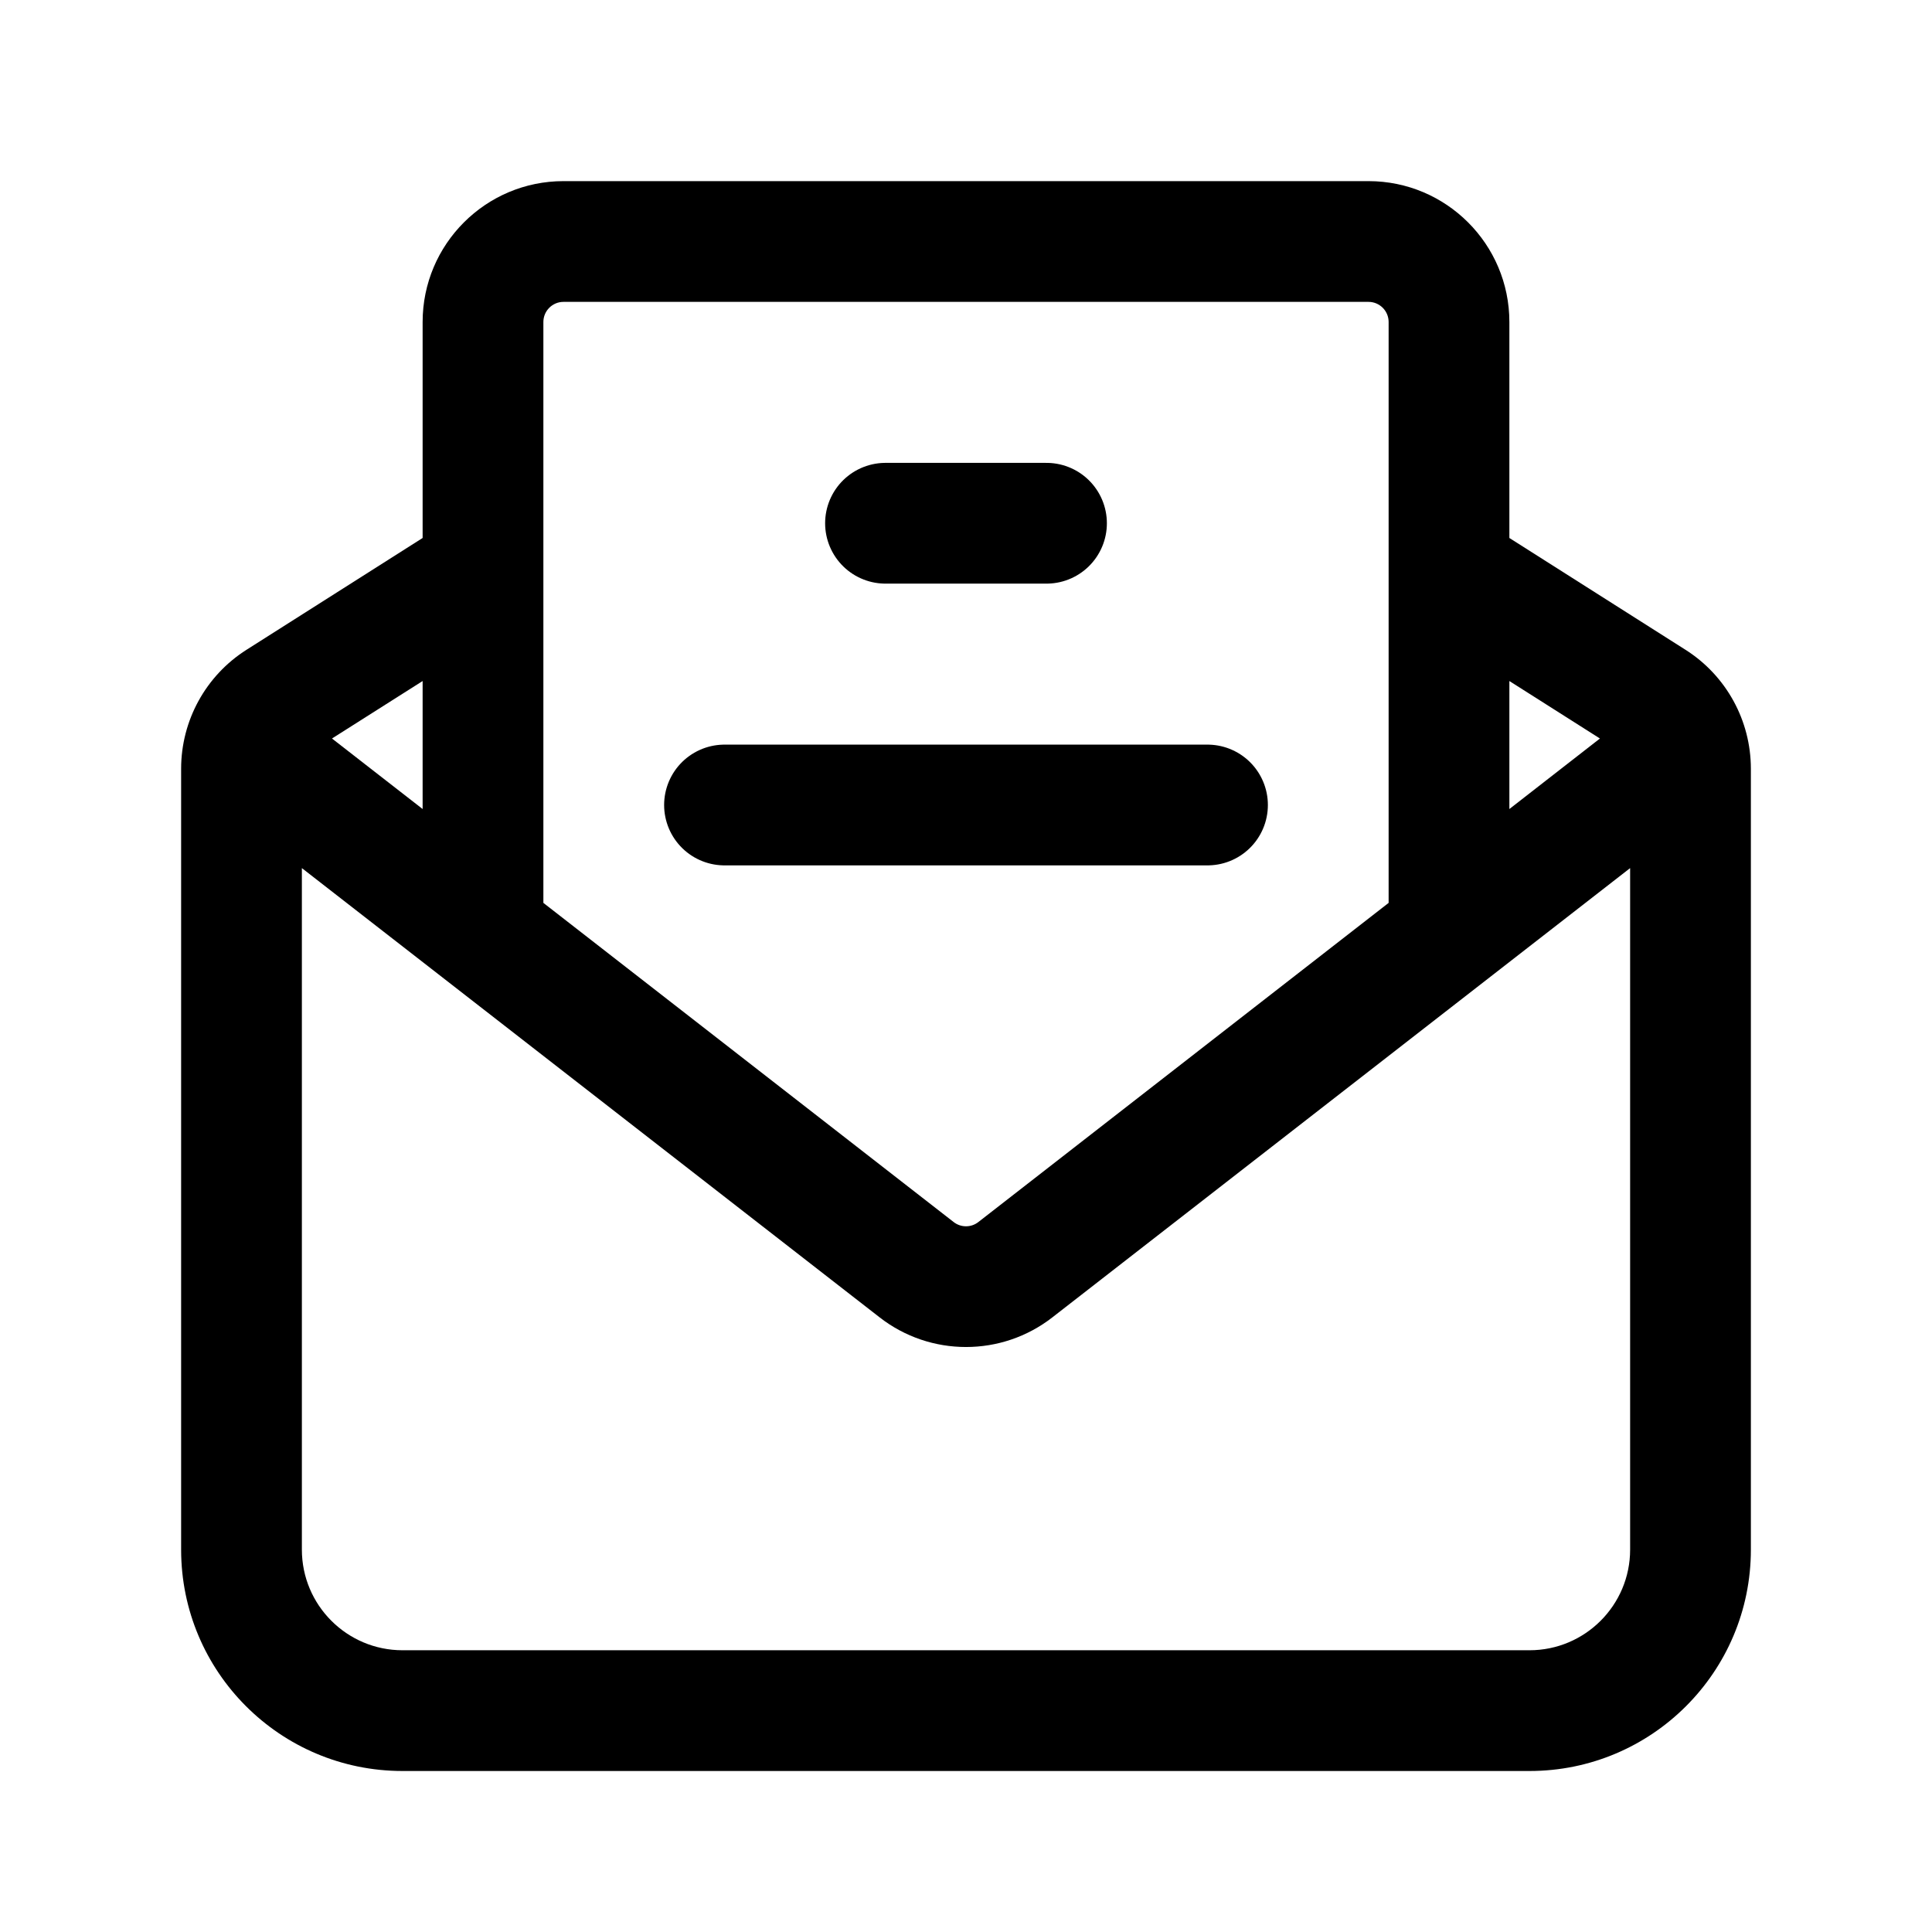 <svg width="24" height="24" viewBox="0 0 24 24" fill="none" xmlns="http://www.w3.org/2000/svg">
<path fill-rule="evenodd" clip-rule="evenodd" d="M7 2.25C6.034 2.25 5.25 3.034 5.25 4V6.683L3.062 8.072C2.556 8.393 2.25 8.951 2.25 9.55V19.25C2.25 20.769 3.481 22 5 22H19C20.519 22 21.75 20.769 21.75 19.25V9.55C21.75 8.951 21.444 8.393 20.938 8.072L18.75 6.683V4C18.75 3.034 17.966 2.25 17 2.25H7ZM18.75 8.46V10.05L19.875 9.174L18.75 8.46ZM17.25 11.216L17.25 4C17.25 3.862 17.138 3.75 17 3.75H7C6.862 3.75 6.75 3.862 6.75 4V11.216L11.847 15.181C11.937 15.251 12.063 15.251 12.153 15.181L17.25 11.216ZM5.25 10.05V8.46L4.124 9.174L5.25 10.05ZM3.75 19.25V10.784L10.926 16.364C11.557 16.856 12.443 16.856 13.074 16.364L20.25 10.784V19.25C20.25 19.94 19.69 20.5 19 20.5H5C4.31 20.5 3.75 19.94 3.75 19.25Z" fill="currentColor"/>
<path d="M11 6.5H13" stroke="currentColor" stroke-width="1.5" stroke-linecap="round"/>
<path d="M9 10H15" stroke="currentColor" stroke-width="1.5" stroke-linecap="round"/>
</svg>
